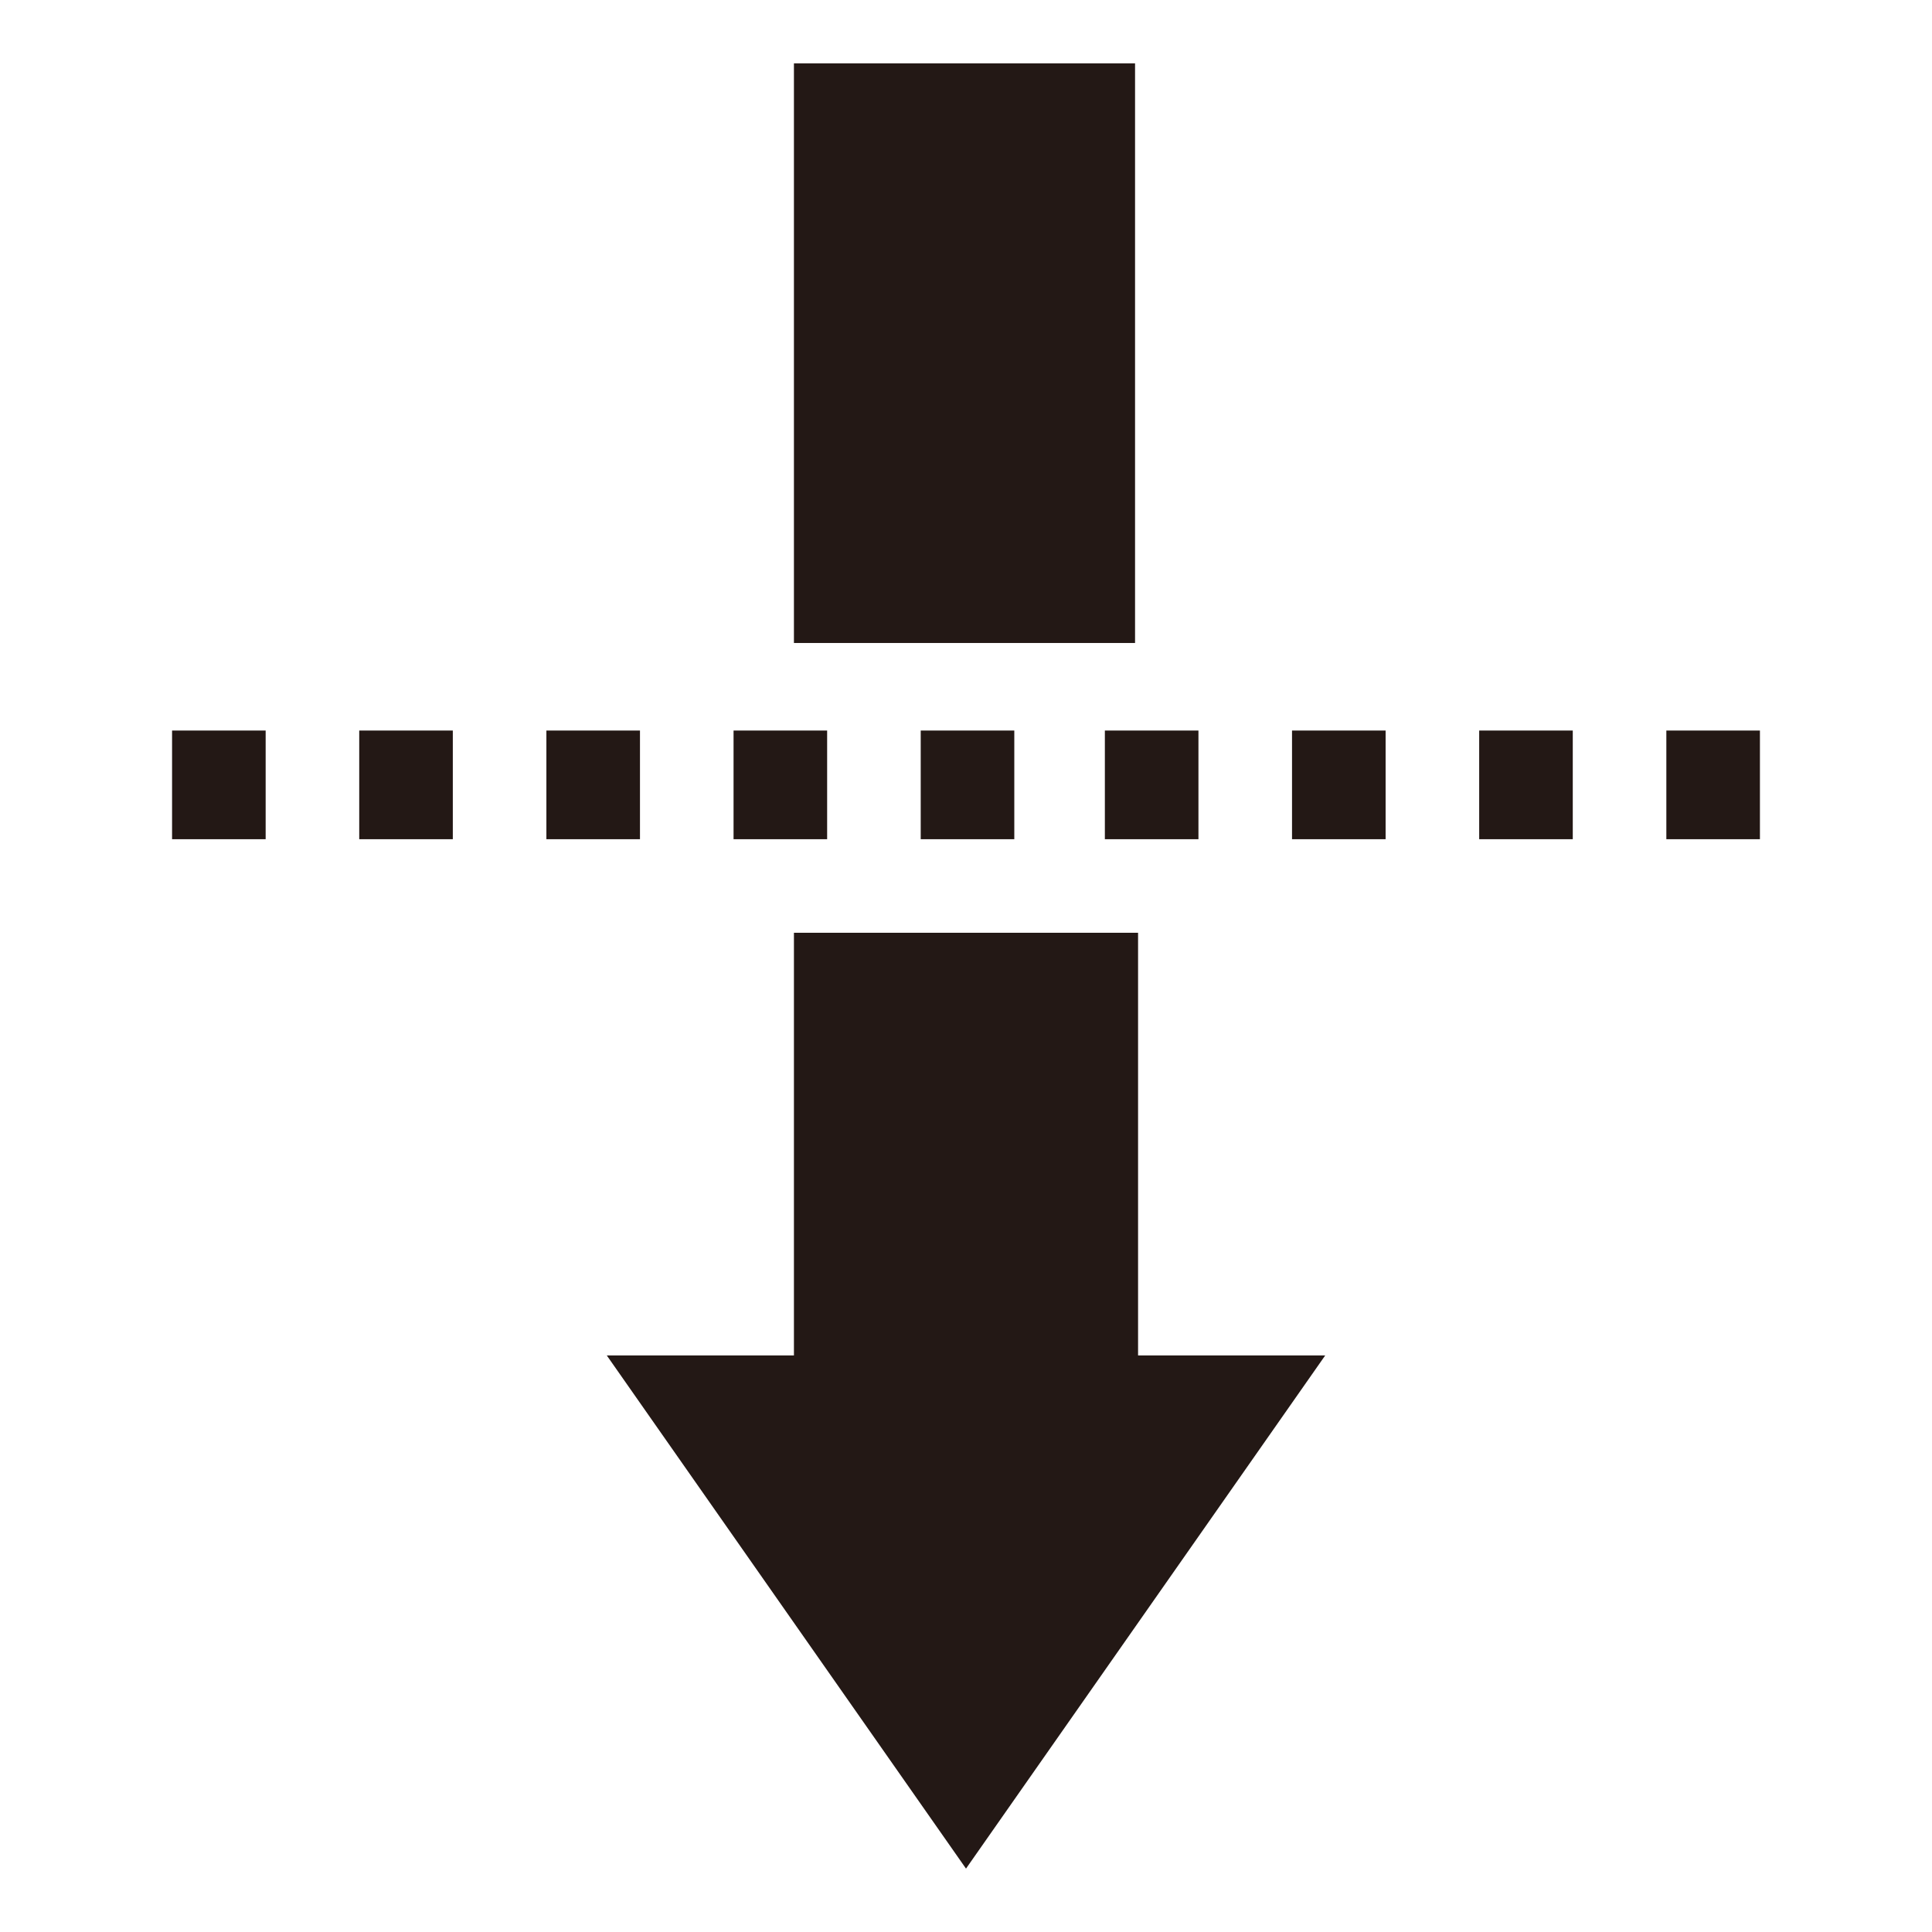<?xml version="1.0" encoding="utf-8"?>
<!-- Generator: Adobe Illustrator 18.1.0, SVG Export Plug-In . SVG Version: 6.00 Build 0)  -->
<svg version="1.1" id="Layer_1" xmlns="http://www.w3.org/2000/svg" xmlns:xlink="http://www.w3.org/1999/xlink" x="0px" y="0px"
	 viewBox="0 0 64 64" enable-background="new 0 0 64 64" xml:space="preserve">
<g>
	<rect x="5.7" y="24.2" fill="#231815" width="3.1" height="3.6"/>
	<rect x="24.3" y="24.2" fill="#231815" width="3.1" height="3.6"/>
	<rect x="30.5" y="24.2" fill="#231815" width="3.1" height="3.6"/>
	<rect x="11.9" y="24.2" fill="#231815" width="3.1" height="3.6"/>
	<rect x="36.6" y="24.2" fill="#231815" width="3.1" height="3.6"/>
	<rect x="49" y="24.2" fill="#231815" width="3.1" height="3.6"/>
	<rect x="55.2" y="24.2" fill="#231815" width="3.1" height="3.6"/>
	<rect x="18.1" y="24.2" fill="#231815" width="3.1" height="3.6"/>
	<rect x="42.8" y="24.2" fill="#231815" width="3.1" height="3.6"/>
	<polygon fill="#231815" points="37.7,30.9 26.3,30.9 26.3,44.9 20.1,44.9 32,61.9 43.9,44.9 37.7,44.9 	"/>
	<rect x="26.3" y="2.1" fill="#231815" width="11.3" height="19.2"/>
</g>
</svg>
